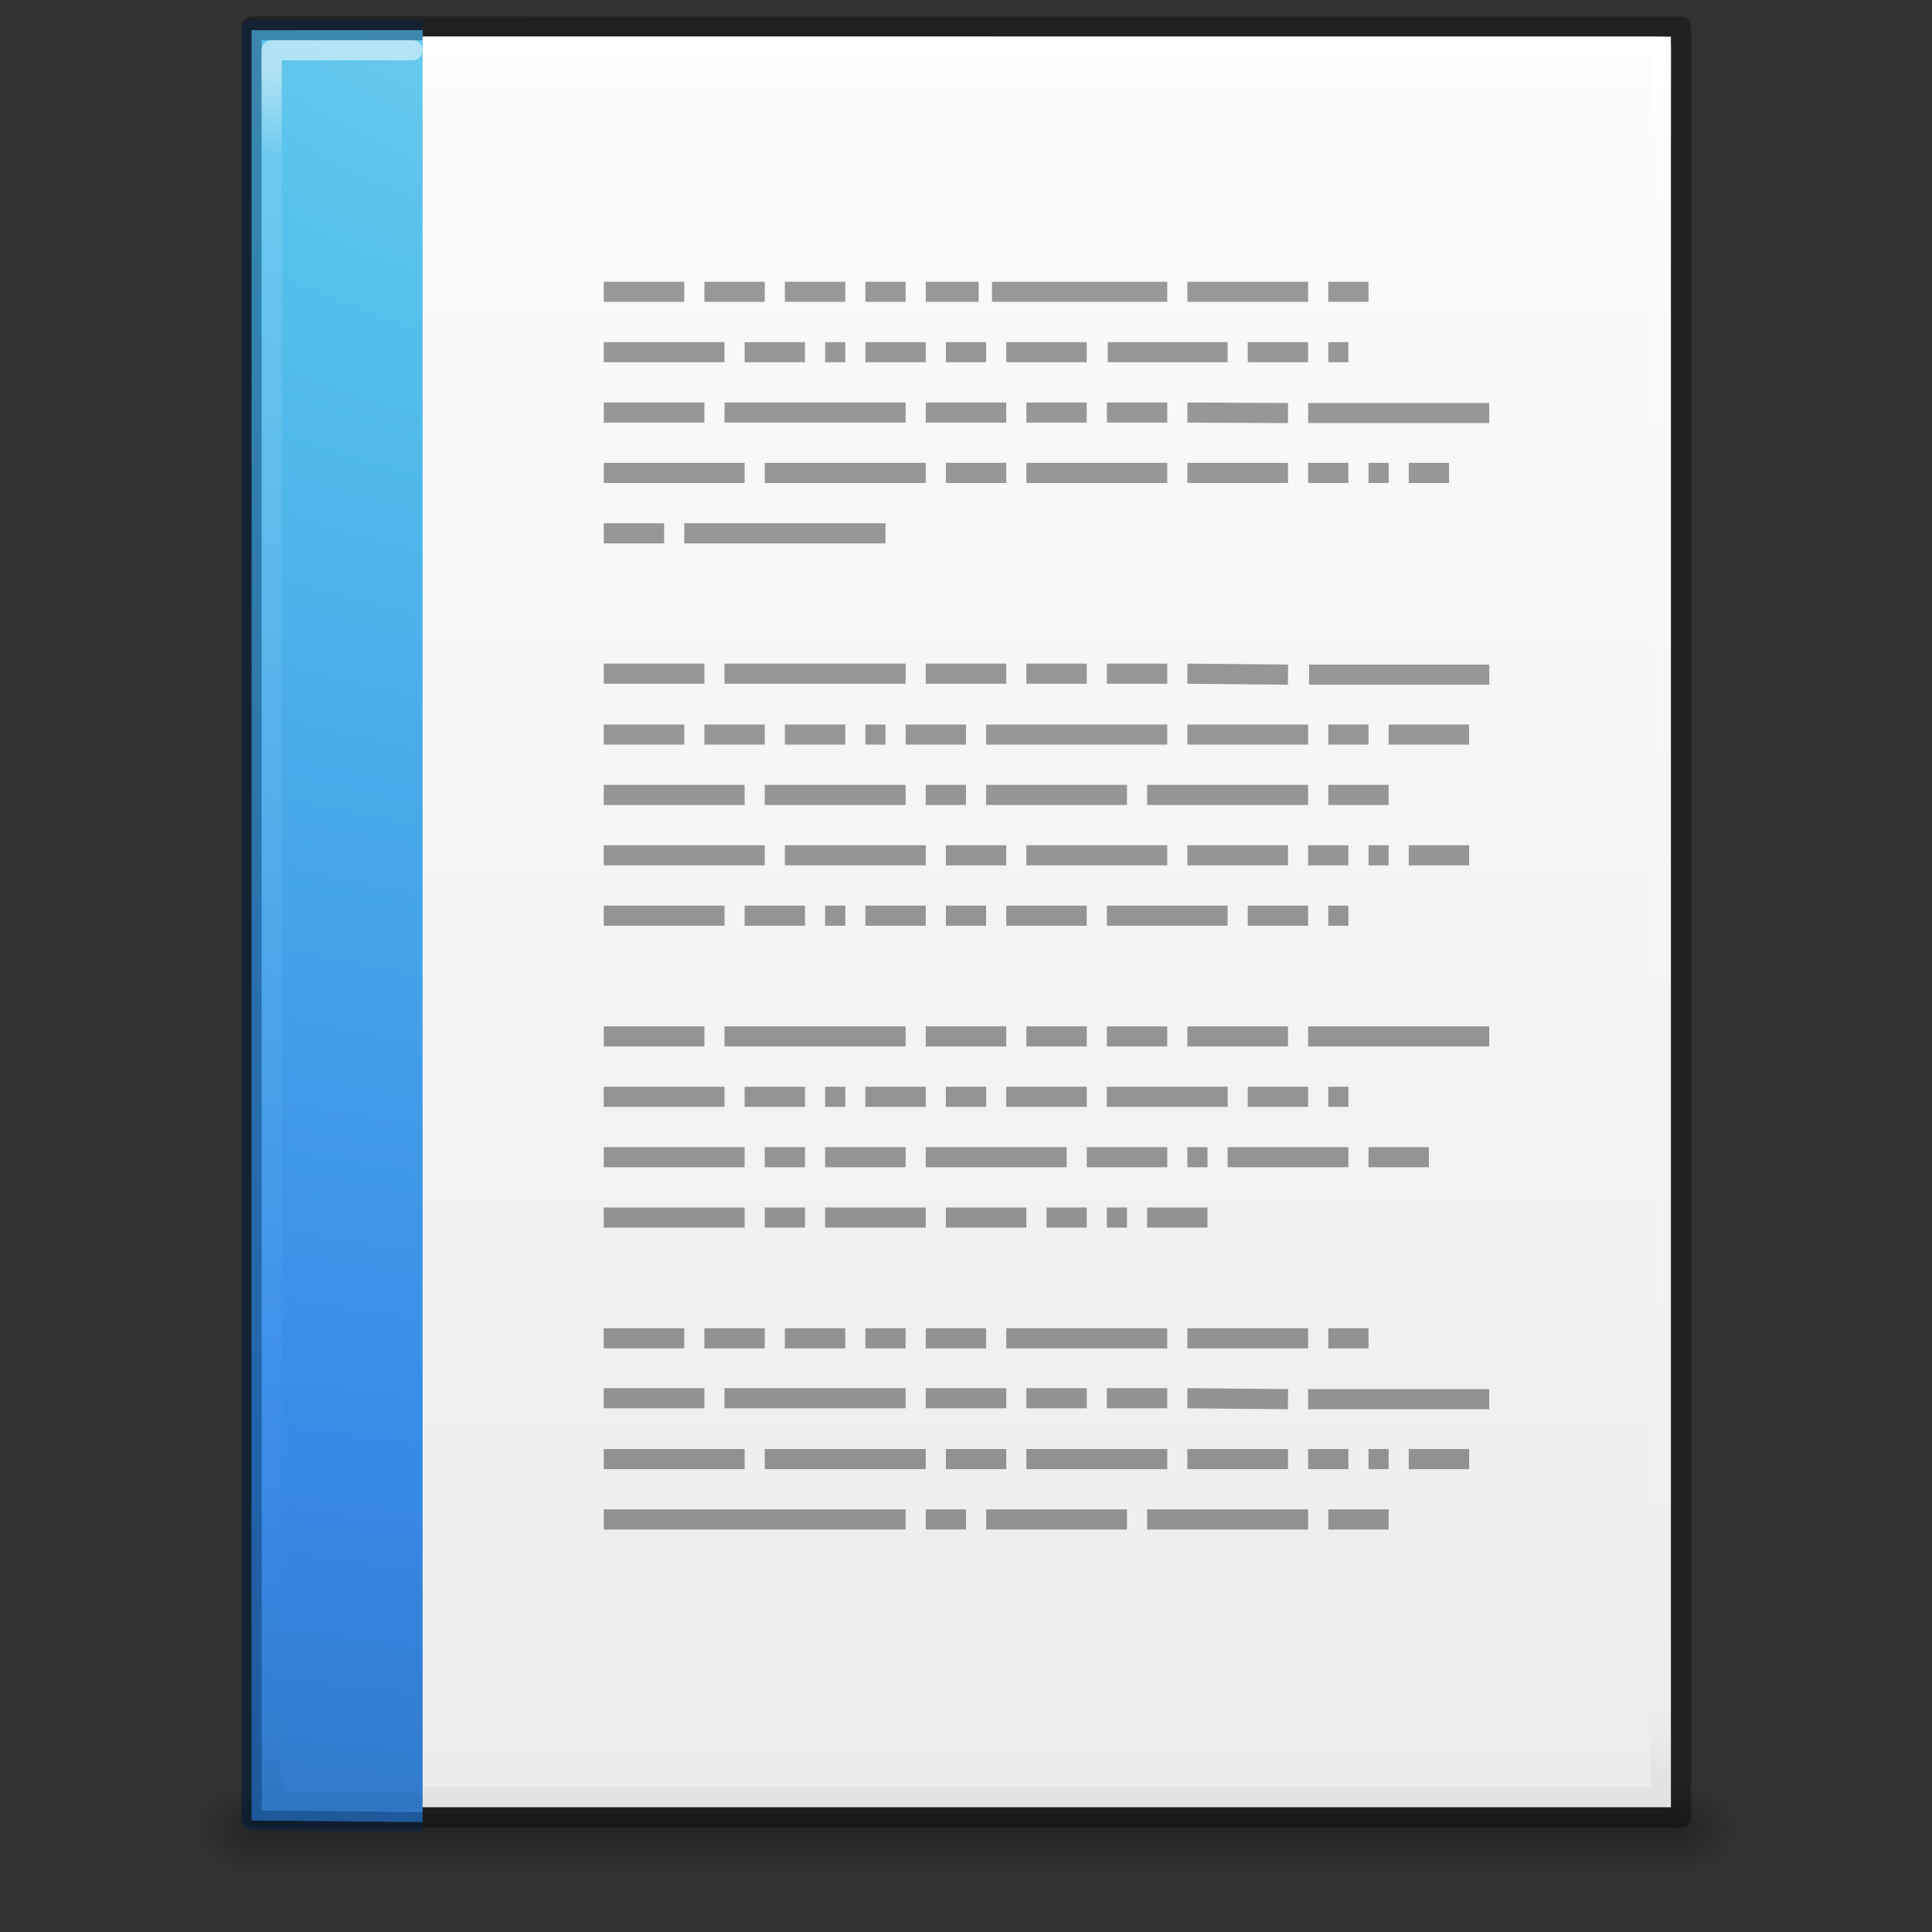 <?xml version="1.0" encoding="UTF-8" standalone="no"?>
<!-- Created with Inkscape (http://www.inkscape.org/) -->

<svg
   xmlns:dc="http://purl.org/dc/elements/1.1/"
   xmlns:cc="http://creativecommons.org/ns#"
   xmlns:rdf="http://www.w3.org/1999/02/22-rdf-syntax-ns#"
   xmlns:svg="http://www.w3.org/2000/svg"
   xmlns="http://www.w3.org/2000/svg"
   xmlns:xlink="http://www.w3.org/1999/xlink"
   xmlns:sodipodi="http://sodipodi.sourceforge.net/DTD/sodipodi-0.dtd"
   xmlns:inkscape="http://www.inkscape.org/namespaces/inkscape"
   width="96"
   height="96"
   id="svg4017"
   version="1.1"
   inkscape:version="0.91 r13725"
   sodipodi:docname="x-office-document.svg"
   viewBox="0 0 96 96">
  <rect x="0" y="0" width="96" height="96" fill="#333333" stroke="none"/>
  <defs
     id="defs4019">
    <linearGradient
       id="linearGradient5060">
      <stop
         id="stop5062"
         style="stop-color:#000000;stop-opacity:1"
         offset="0" />
      <stop
         id="stop5064"
         style="stop-color:#000000;stop-opacity:0"
         offset="1" />
    </linearGradient>
    <linearGradient
       id="linearGradient5048">
      <stop
         id="stop5050"
         style="stop-color:#000000;stop-opacity:0"
         offset="0" />
      <stop
         id="stop5056"
         style="stop-color:#000000;stop-opacity:1"
         offset="0.5" />
      <stop
         id="stop5052"
         style="stop-color:#000000;stop-opacity:0"
         offset="1" />
    </linearGradient>
    <linearGradient
       id="linearGradient3104">
      <stop
         offset="0"
         style="stop-color:#a0a0a0;stop-opacity:1;"
         id="stop3106" />
      <stop
         offset="1"
         style="stop-color:#bebebe;stop-opacity:1;"
         id="stop3108" />
    </linearGradient>
    <linearGradient
       id="linearGradient3600-9">
      <stop
         offset="0"
         style="stop-color:#f4f4f4;stop-opacity:1"
         id="stop3602-3" />
      <stop
         offset="1"
         style="stop-color:#dbdbdb;stop-opacity:1"
         id="stop3604-7" />
    </linearGradient>
    <linearGradient
       id="linearGradient3977-4">
      <stop
         id="stop3979-7"
         style="stop-color:#ffffff;stop-opacity:1;"
         offset="0" />
      <stop
         offset="0.036"
         style="stop-color:#ffffff;stop-opacity:0.235;"
         id="stop3981-6" />
      <stop
         id="stop3983-5"
         style="stop-color:#ffffff;stop-opacity:0.157;"
         offset="0.951" />
      <stop
         id="stop3985-6"
         style="stop-color:#ffffff;stop-opacity:0.392;"
         offset="1" />
    </linearGradient>
    <linearGradient
       id="linearGradient3104-5-2">
      <stop
         id="stop3106-2-9"
         style="stop-color:#aaaaaa;stop-opacity:1"
         offset="0" />
      <stop
         id="stop3108-5-3"
         style="stop-color:#c8c8c8;stop-opacity:1"
         offset="1" />
    </linearGradient>
    <radialGradient
       r="12.672"
       fy="9.957"
       fx="7.276"
       cy="9.957"
       cx="7.806"
       gradientTransform="matrix(-2.50846e-7,9.933,-12.556,-2.9815496e-7,161.63,866.809)"
       gradientUnits="userSpaceOnUse"
       id="radialGradient3087"
       xlink:href="#linearGradient2867-449-88-871-390-598-476-591-434-148-57-177-8"
       inkscape:collect="always" />
    <linearGradient
       id="linearGradient2867-449-88-871-390-598-476-591-434-148-57-177-8">
      <stop
         offset="0"
         style="stop-color:#90dbec;stop-opacity:1;"
         id="stop3750-1" />
      <stop
         offset="0.262"
         style="stop-color:#55c1ec;stop-opacity:1;"
         id="stop3752-3" />
      <stop
         offset="0.705"
         style="stop-color:#3689e6;stop-opacity:1;"
         id="stop3754-1" />
      <stop
         offset="1"
         style="stop-color:#2b63a0;stop-opacity:1;"
         id="stop3756-1" />
    </linearGradient>
    <linearGradient
       id="linearGradient3707-319-631-407-324-3">
      <stop
         offset="0"
         style="stop-color:#185f9a;stop-opacity:1;"
         id="stop3760-4" />
      <stop
         offset="1"
         style="stop-color:#599ec9;stop-opacity:1;"
         id="stop3762-0" />
    </linearGradient>
    <linearGradient
       inkscape:collect="always"
       xlink:href="#linearGradient3104-5-2"
       id="linearGradient8896"
       gradientUnits="userSpaceOnUse"
       gradientTransform="translate(-1.982,-3.047)"
       x1="22.004"
       y1="47.813"
       x2="22.004"
       y2="3.364" />
    <linearGradient
       inkscape:collect="always"
       xlink:href="#linearGradient3104-5-2"
       id="linearGradient3031"
       gradientUnits="userSpaceOnUse"
       gradientTransform="translate(-1.982,985.315)"
       x1="22.004"
       y1="47.813"
       x2="22.004"
       y2="3.364" />
    <linearGradient
       inkscape:collect="always"
       xlink:href="#linearGradient3104-5-2"
       id="linearGradient3031-1"
       gradientUnits="userSpaceOnUse"
       gradientTransform="translate(-1.982,985.315)"
       x1="22.004"
       y1="47.813"
       x2="22.004"
       y2="3.364" />
    <linearGradient
       inkscape:collect="always"
       xlink:href="#linearGradient3104-5-2"
       id="linearGradient3043"
       gradientUnits="userSpaceOnUse"
       gradientTransform="translate(-1.982,985.315)"
       x1="22.004"
       y1="47.813"
       x2="22.004"
       y2="3.364" />
    <linearGradient
       y2="3.364"
       x2="22.004"
       y1="47.813"
       x1="22.004"
       gradientTransform="matrix(1.158,0,0,1,-10.246,983.065)"
       gradientUnits="userSpaceOnUse"
       id="linearGradient3086"
       xlink:href="#linearGradient3104-5-2"
       inkscape:collect="always" />
    <linearGradient
       y2="3.364"
       x2="22.004"
       y1="47.813"
       x1="22.004"
       gradientTransform="matrix(1.158,0,0,1,-10.246,983.065)"
       gradientUnits="userSpaceOnUse"
       id="linearGradient3088"
       xlink:href="#linearGradient3104-5-2"
       inkscape:collect="always" />
    <radialGradient
       inkscape:collect="always"
       xlink:href="#linearGradient2867-449-88-871-390-598-476-591-434-148-57-177-8"
       id="radialGradient3060-0"
       gradientUnits="userSpaceOnUse"
       gradientTransform="matrix(-1.6167311e-7,6.602,-8.092,-1.9817022e-7,104.564,-60.073)"
       cx="7.806"
       cy="9.957"
       fx="7.276"
       fy="9.957"
       r="12.672" />
    <linearGradient
       inkscape:collect="always"
       xlink:href="#linearGradient3707-319-631-407-324-3"
       id="linearGradient3062-0"
       gradientUnits="userSpaceOnUse"
       gradientTransform="translate(0,-4.6083084e-4)"
       x1="25"
       y1="47.935"
       x2="25"
       y2="0.918" />
    <linearGradient
       y2="3.364"
       x2="22.004"
       y1="47.813"
       x1="22.004"
       gradientTransform="translate(-1.982,985.315)"
       gradientUnits="userSpaceOnUse"
       id="linearGradient3027-7"
       xlink:href="#linearGradient3104-5-2"
       inkscape:collect="always" />
    <linearGradient
       id="linearGradient3977-2">
      <stop
         id="stop3979-5"
         style="stop-color:#ffffff;stop-opacity:1;"
         offset="0" />
      <stop
         offset="0.049"
         style="stop-color:#ffffff;stop-opacity:0.235;"
         id="stop3981-37" />
      <stop
         id="stop3983-75"
         style="stop-color:#ffffff;stop-opacity:0"
         offset="0.951" />
      <stop
         id="stop3985-9"
         style="stop-color:#000000;stop-opacity:0.043"
         offset="1" />
    </linearGradient>
    <linearGradient
       id="linearGradient3927">
      <stop
         style="stop-color:#fbfcfd;stop-opacity:1"
         offset="0"
         id="stop3929" />
      <stop
         style="stop-color:#ebeced;stop-opacity:1"
         offset="1"
         id="stop3931" />
    </linearGradient>
    <linearGradient
       id="linearGradient3874">
      <stop
         id="stop3876"
         style="stop-color:#ffffff;stop-opacity:1"
         offset="0" />
      <stop
         id="stop3878"
         style="stop-color:#ffffff;stop-opacity:0.235"
         offset="0.049" />
      <stop
         offset="0.95"
         style="stop-color:#ffffff;stop-opacity:0"
         id="stop4275" />
      <stop
         id="stop3882"
         style="stop-color:#000000;stop-opacity:0.059"
         offset="1" />
    </linearGradient>
    <linearGradient
       y2="609.505"
       x2="302.857"
       y1="366.648"
       x1="302.857"
       gradientTransform="matrix(0.092,0,0,0.021,-1.085,1037.814)"
       gradientUnits="userSpaceOnUse"
       id="linearGradient4331"
       xlink:href="#linearGradient5048"
       inkscape:collect="always" />
    <radialGradient
       r="117.143"
       fy="486.648"
       fx="605.714"
       cy="486.648"
       cx="605.714"
       gradientTransform="matrix(0.031,0,0,0.021,64.045,1036.684)"
       gradientUnits="userSpaceOnUse"
       id="radialGradient3153-8"
       xlink:href="#linearGradient5060"
       inkscape:collect="always" />
    <radialGradient
       r="117.143"
       fy="486.648"
       fx="605.714"
       cy="486.648"
       cx="605.714"
       gradientTransform="matrix(-0.031,0,0,0.021,31.85,1036.684)"
       gradientUnits="userSpaceOnUse"
       id="radialGradient3156-9"
       xlink:href="#linearGradient5060"
       inkscape:collect="always" />
    <linearGradient
       inkscape:collect="always"
       xlink:href="#linearGradient5048"
       id="linearGradient4366"
       gradientUnits="userSpaceOnUse"
       gradientTransform="matrix(0.145,0,0,0.021,-4.373,1036.684)"
       x1="302.857"
       y1="366.648"
       x2="302.857"
       y2="609.505" />
    <linearGradient
       y2="42.06"
       x2="24"
       y1="5.94"
       x1="24"
       gradientTransform="matrix(0.919,0,0,1.163,1.937,-5.4)"
       gradientUnits="userSpaceOnUse"
       id="linearGradient3988-4"
       xlink:href="#linearGradient3977-2"
       inkscape:collect="always" />
    <linearGradient
       y2="48.545"
       x2="25.029"
       y1="2.523"
       x1="25.029"
       gradientTransform="matrix(0.986,0,0,0.945,0.338,-1.638)"
       gradientUnits="userSpaceOnUse"
       id="linearGradient3322-4"
       xlink:href="#linearGradient3927"
       inkscape:collect="always" />
    <linearGradient
       inkscape:collect="always"
       xlink:href="#linearGradient5048"
       id="linearGradient4380"
       gradientUnits="userSpaceOnUse"
       gradientTransform="matrix(0.145,0,0,0.021,-4.373,1036.684)"
       x1="302.857"
       y1="366.648"
       x2="302.857"
       y2="609.505" />
    <linearGradient
       y2="42.06"
       x2="24"
       y1="5.94"
       x1="24"
       gradientTransform="matrix(1.559,0,0,2.351,4.926,945.929)"
       gradientUnits="userSpaceOnUse"
       id="linearGradient3066-8-9-1"
       xlink:href="#linearGradient3874"
       inkscape:collect="always" />
  </defs>
  <sodipodi:namedview
     id="base"
     pagecolor="#ffffff"
     bordercolor="#666666"
     borderopacity="1.0"
     inkscape:pageopacity="0.0"
     inkscape:pageshadow="2"
     inkscape:zoom="1"
     inkscape:cx="-14.172955"
     inkscape:cy="87.669222"
     inkscape:document-units="px"
     inkscape:current-layer="layer1"
     showgrid="false"
     inkscape:window-width="1366"
     inkscape:window-height="718"
     inkscape:window-x="0"
     inkscape:window-y="25"
     inkscape:window-maximized="1"
     units="px"
     inkscape:snap-bbox="true"
     inkscape:bbox-paths="true"
     inkscape:bbox-nodes="true"
     inkscape:snap-bbox-edge-midpoints="true">
    <inkscape:grid
       type="xygrid"
       id="grid3011"
       empspacing="5"
       visible="true"
       enabled="true"
       snapvisiblegridlinesonly="true" />
  </sodipodi:namedview>
  <g
     inkscape:label="Layer 1"
     inkscape:groupmode="layer"
     id="layer1"
     transform="translate(0,-956.362)">
    <g
       id="layer1-3"
       inkscape:label="Layer 1"
       transform="translate(0,2.1401313e-5)">
      <g
         transform="matrix(1.004,0,0,1.003,-0.141,-2.804)"
         id="g4089-3">
        <rect
           style="display:inline;overflow:visible;visibility:visible;opacity:0.3;fill:url(#linearGradient4380);fill-opacity:1;fill-rule:nonzero;stroke:none;stroke-width:1;marker:none"
           id="rect2879-1"
           y="1044.211"
           x="12.998"
           height="4.986"
           width="69.899" />
        <path
           inkscape:connector-curvature="0"
           style="display:inline;overflow:visible;visibility:visible;opacity:0.3;fill:url(#radialGradient3156-9);fill-opacity:1;fill-rule:nonzero;stroke:none;stroke-width:1;marker:none"
           id="path2881-1"
           d="m 12.998,1044.212 c 0,0 0,4.985 0,4.985 -1.611,0.013 -3.894,-1.118 -3.894,-2.494 0,-1.376 1.798,-2.492 3.894,-2.492 z" />
        <path
           inkscape:connector-curvature="0"
           style="display:inline;overflow:visible;visibility:visible;opacity:0.3;fill:url(#radialGradient3153-8);fill-opacity:1;fill-rule:nonzero;stroke:none;stroke-width:1;marker:none"
           id="path2883-2"
           d="m 82.897,1044.212 c 0,0 0,4.985 0,4.985 1.611,0.013 3.894,-1.118 3.894,-2.494 0,-1.376 -1.798,-2.492 -3.894,-2.492 z" />
      </g>
      <g
         inkscape:label="Layer 1"
         id="layer1-4-8"
         transform="matrix(1.511,0,0,1.508,-0.357,-533.514)">
        <g
           inkscape:label="Layer 1"
           id="layer1-1-7"
           transform="matrix(1.343,0,0,1.341,-0.217,988.182)">
          <path
             sodipodi:nodetypes="ccccc"
             d="m 6.746,0.747 c 7.907,0 34.507,0.003 34.507,0.003 l 4e-5,43.508 c 0,0 -23.005,0 -34.508,0 0,-14.504 0,-29.007 0,-43.511 z"
             id="path4160-33"
             style="display:inline;fill:url(#linearGradient3322-4);fill-opacity:1;stroke:none;stroke-width:1;stroke-linecap:butt;stroke-linejoin:round;stroke-miterlimit:4;stroke-dasharray:none;stroke-dashoffset:0;stroke-opacity:0.425"
             inkscape:connector-curvature="0" />
          <path
             sodipodi:nodetypes="ccccc"
             inkscape:connector-curvature="0"
             id="rect6741-1-5"
             d="m 41.007,44.011 -34.014,0 0,-43.017 34.014,0 z"
             style="fill:none;stroke:url(#linearGradient3988-4);stroke-width:0.494;stroke-linecap:round;stroke-linejoin:round;stroke-miterlimit:4;stroke-dasharray:none;stroke-dashoffset:0;stroke-opacity:1" />
          <path
             sodipodi:nodetypes="ccccc"
             d="m 6.5,0.5 c 8.02,0 35,0.003 35,0.003 l 4.2e-5,44.003 c 0,0 -23.333,0 -35,0 0,-14.669 0,-29.337 0,-44.006 z"
             id="path4160-3"
             style="display:inline;fill:none;fill-opacity:1;stroke:#000000;stroke-width:0.494;stroke-linecap:butt;stroke-linejoin:round;stroke-miterlimit:4;stroke-dasharray:none;stroke-dashoffset:0;stroke-opacity:0.353"
             inkscape:connector-curvature="0" />
        </g>
      </g>
    </g>
    <path
       inkscape:connector-curvature="0"
       style="fill:none;stroke:#000000;stroke-width:1px;stroke-linecap:butt;stroke-linejoin:miter;stroke-opacity:0.392"
       id="path3475"
       d="m 30,970.862 4,0 z m 5,0 3,0 z m 4,0 3,0 z m 4,0 2,0 z m 3,0 2.628,0 z m 3.291,0 8.709,0 z m 9.709,0 6,0 z m 7,0 2,0 z m -36,3 6,0 z m 7,0 3,0 z m 4,0 1,0 z m 2,0 3,0 z m 4,0 2,0 z m 3,0 4,0 z m 5.04,0 5.96,0 z m 6.96,0 3,0 z m 4,0 1,0 z m -36,3 5,0 z m 6,0 9,0 z m 10,0 4,0 z m 5,0 3,0 z m 4,0 3,0 z m 4,0 5,0.024 z m 6,0.024 9,0 z m -35,2.976 7,0 z m 8,0 8,0 z m 9,0 3,0 z m 4,0 7,0 z m 8,0 5,0 z m 6,0 2,0 z m 3,0 1,0 z m 2,0 2,0 z m -40,3 3,0 z m 4,0 10,0 z m -4,6.976 5,0 z m 6,0 9,0 z m 10,0 4,0 z m 5,0 3,0 z m 4,0 3,0 z m 4,0 5,0.047 z m 6.05,0.047 8.95,0 z M 30,992.862 l 4,0 z m 5,0 3,0 z m 4,0 3,0 z m 4,0 1,0 z m 2,0 3,0 z m 4,0 9,0 z m 10,0 6,0 z m 7,0 2,0 z m 3,0 4,0 z m -39,3 7,0 z m 8,0 7,0 z m 8,0 2,0 z m 3,0 7,0 z m 8,0 8,0 z m 9,0 3,0 z m -36,3 8,0 z m 9,0 7,0 z m 8,0 3,0 z m 4,0 7,0 z m 8,0 5,0 z m 6,0 2,0 z m 3,0 1,0 z m 2,0 3,0 z m -40,3 6,0 z m 7,0 3,0 z m 4,0 1,0 z m 2,0 3,0 z m 4,0 2,0 z m 3,0 4,0 z m 5,0 6,0 z m 7,0 3,0 z m 4,0 1,0 z m -36,6 5,0 z m 6,0 9,0 z m 10,0 4,0 z m 5,0 3,0 z m 4,0 3,0 z m 4,0 5,0 z m 6,0 9,0 z m -35,3 6,0 z m 7,0 3,0 z m 4,0 1,0 z m 2,0 3,0 z m 4,0 2,0 z m 3,0 4,0 z m 5,0 6,0 z m 7,0 3,0 z m 4,0 1,0 z m -36,3 7,0 z m 8,0 2,0 z m 3,0 4,0 z m 5,0 7,0 z m 8,0 4,0 z m 5,0 1,0 z m 2,0 6,0 z m 7,0 3,0 z m -38,3 7,0 z m 8,0 2,0 z m 3,0 5,0 z m 6,0 4,0 z m 5,0 2,0 z m 3,0 1,0 z m 2,0 3,0 z"
       sodipodi:nodetypes="cccccccccccccccccccccccccccccccccccccccccccccccccccccccccccccccccccccccccccccccccccccccccccccccccccccccccccccccccccccccccccccccccccccccccccccccccccccccccccccccccccccccccccccccccccccccccccccccccccccccccccccccccccccccccccccccccccccccccccccccccccccccccccccccccccccccccccccccccccccccccccccccccccccccccccccccccccccccc" />
    <path
       inkscape:connector-curvature="0"
       style="fill:none;stroke:#000000;stroke-width:1;stroke-linecap:butt;stroke-linejoin:miter;stroke-miterlimit:4;stroke-opacity:0.392;stroke-dasharray:none"
       id="path3475-2"
       d="m 30,1022.862 4,0 z m 5,0 3,0 z m 4,0 3,0 z m 4,0 2,0 z m 3,0 3,0 z m 4,0 8,0 z m 9,0 6,0 z m 7,0 2,0 z m -36,2.977 5,0 z m 6,0 9,0 z m 10,0 4,0 z m 5,0 3,0 z m 4,0 3,0 z m 4,0 5,0.047 z m 6,0.047 9,0 z m -35,2.977 7,0 z m 8,0 8,0 z m 9,0 3,0 z m 4,0 7,0 z m 8,0 5,0 z m 6,0 2,0 z m 3,0 1,0 z m 2,0 3,0 z m -40,3 2.819,0 z m 3.704,0 10.447,0 z m -3.704,0 6.965,0 z m 7.518,0 7.482,0 z m 8.482,0 2,0 z m 3,0 7,0 z m 8,0 8,0 z m 9,0 3,0 z"
       sodipodi:nodetypes="ccccccccccccccccccccccccccccccccccccccccccccccccccccccccccccccccccccccccccccccccccccccccccccc" />
    <path
       inkscape:connector-curvature="0"
       style="color:#000000;fill:url(#radialGradient3087);fill-opacity:1;fill-rule:nonzero;stroke:#00284f;stroke-width:1;stroke-linecap:butt;stroke-linejoin:round;stroke-miterlimit:4;stroke-opacity:0.392;stroke-dasharray:none;stroke-dashoffset:0;marker:none;visibility:visible;display:inline;overflow:visible;enable-background:accumulate"
       id="path4530"
       d="m 21,1046.9 -8.5,-0.076 0,-88.962 8.5,-2.2e-4"
       sodipodi:nodetypes="cccc" />
    <path
       style="opacity:0.5;fill:none;stroke:url(#linearGradient3066-8-9-1);stroke-width:1;stroke-linecap:round;stroke-linejoin:round;stroke-miterlimit:4;stroke-dasharray:none;stroke-dashoffset:0;stroke-opacity:1"
       d="m 20.489,1045.863 -6.99,0 0,-87.002 6.99,0"
       id="rect6741-1-5-1-1-8"
       inkscape:connector-curvature="0"
       sodipodi:nodetypes="cccc" />
  </g>
</svg>
